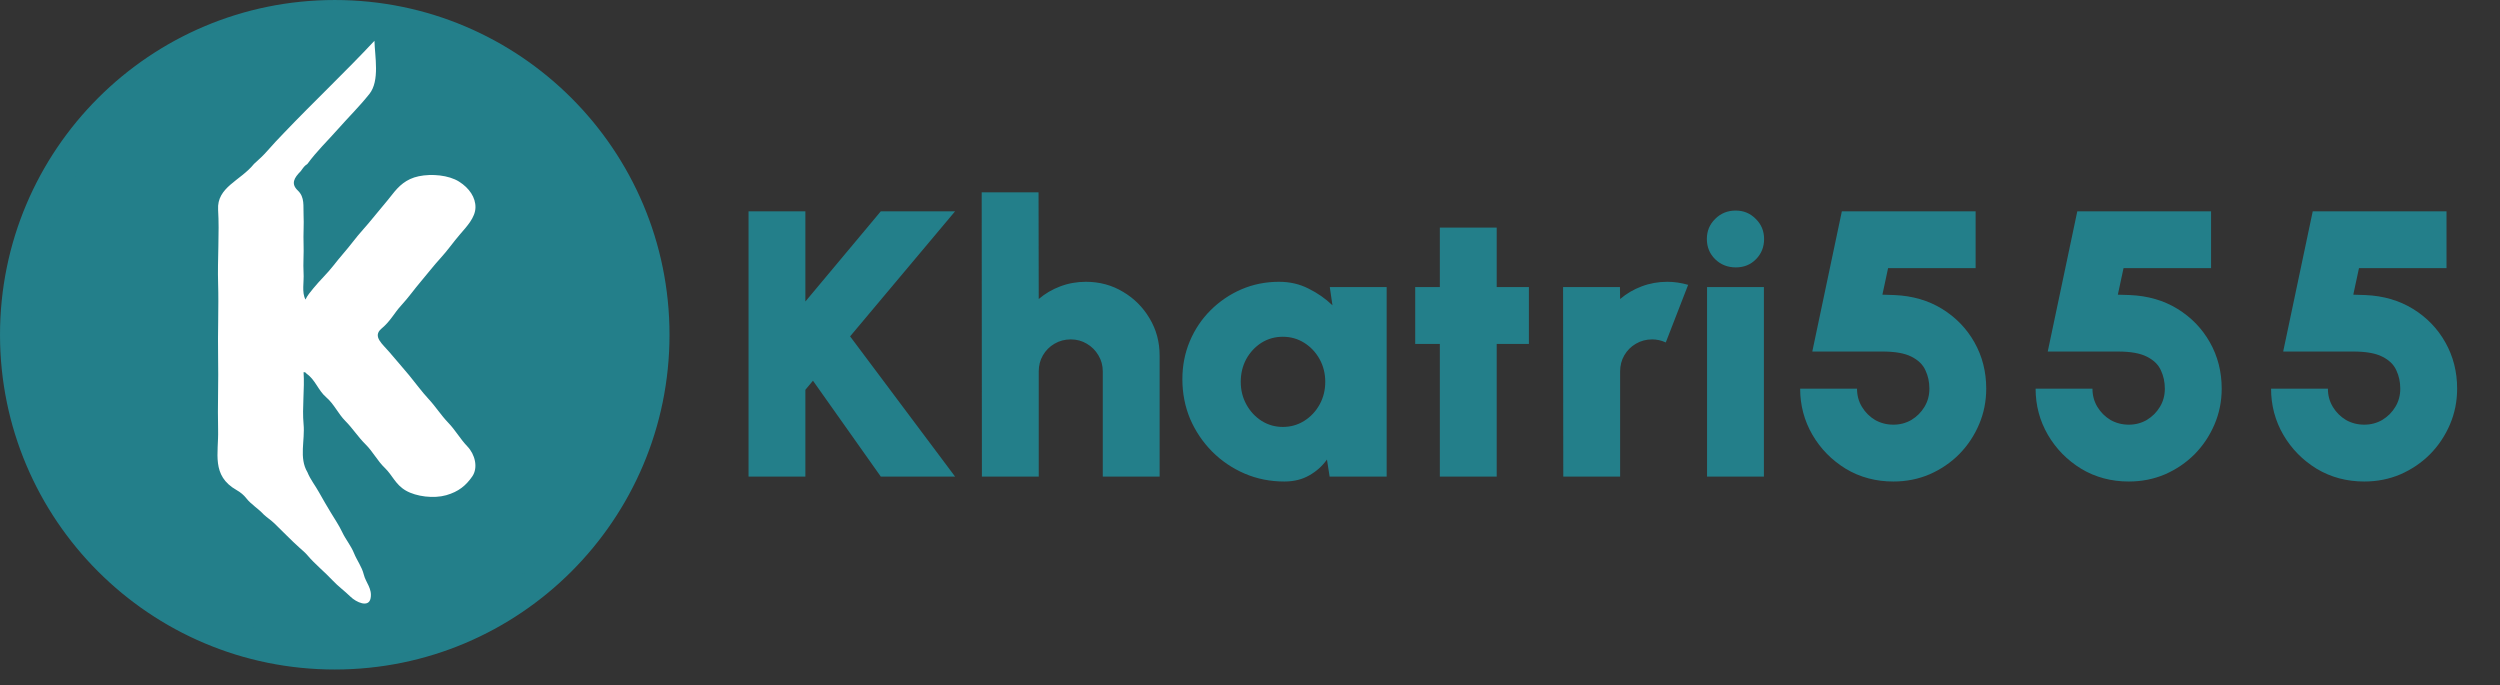 <svg width="124" height="34" viewBox="0 0 124 34" fill="none" xmlns="http://www.w3.org/2000/svg">
<rect x="0" y="0" width="124" height="34" fill="#333333" stroke="none"/>
<circle cx="16.604" cy="16.604" r="15.849" fill="#237F8A" stroke="#237F8A" stroke-width="1.509"/>
<path d="M14.094 6.583C13.817 6.873 13.534 7.165 13.275 7.466C13.074 7.699 12.833 7.922 12.601 8.128C11.924 8.971 10.748 9.277 10.818 10.407C10.888 11.537 10.783 12.881 10.818 14.048C10.854 15.214 10.794 16.517 10.818 17.688C10.842 18.859 10.789 20.181 10.818 21.329C10.848 22.477 10.468 23.589 11.733 24.307C11.931 24.419 12.094 24.556 12.215 24.712C12.46 25.026 12.808 25.221 13.082 25.521C13.247 25.674 13.452 25.807 13.612 25.962C14.029 26.364 14.439 26.795 14.864 27.175C14.994 27.29 15.138 27.411 15.25 27.543C15.616 27.977 16.104 28.367 16.502 28.793C16.77 29.08 17.091 29.309 17.381 29.593C17.671 29.877 18.288 30.157 18.381 29.676C18.474 29.194 18.143 28.899 18.044 28.499C17.944 28.099 17.708 27.807 17.558 27.436C17.408 27.064 17.147 26.759 16.98 26.406C16.814 26.053 16.603 25.748 16.402 25.413C16.201 25.078 16.009 24.756 15.824 24.42C15.639 24.084 15.389 23.775 15.25 23.425C14.821 22.709 15.135 21.848 15.057 21.035C14.98 20.221 15.115 19.285 15.057 18.46C15.119 18.451 15.188 18.489 15.202 18.534C15.633 18.821 15.782 19.366 16.176 19.702C16.57 20.038 16.771 20.522 17.132 20.884C17.494 21.246 17.757 21.671 18.128 22.037C18.499 22.402 18.711 22.849 19.091 23.213C19.471 23.578 19.609 24.031 20.129 24.333C20.651 24.634 21.515 24.738 22.134 24.562C22.754 24.385 23.115 24.077 23.423 23.633C23.73 23.189 23.554 22.531 23.186 22.147C22.818 21.762 22.595 21.343 22.23 20.964C21.866 20.585 21.615 20.175 21.26 19.793C20.905 19.41 20.621 19.011 20.296 18.617C19.97 18.222 19.637 17.851 19.308 17.458C18.979 17.066 18.457 16.689 18.922 16.299C19.386 15.91 19.538 15.541 19.908 15.14C20.277 14.739 20.534 14.363 20.873 13.965C21.213 13.567 21.5 13.185 21.853 12.8C22.206 12.416 22.475 12.018 22.816 11.624C23.157 11.229 23.57 10.792 23.583 10.297C23.596 9.802 23.282 9.33 22.768 9.007C22.254 8.684 21.415 8.609 20.774 8.741C20.134 8.874 19.769 9.242 19.455 9.646C19.141 10.05 18.806 10.426 18.489 10.821C18.173 11.216 17.814 11.587 17.51 11.986C17.206 12.384 16.851 12.767 16.547 13.162C16.242 13.557 15.857 13.912 15.539 14.305C15.395 14.482 15.24 14.662 15.153 14.857C14.957 14.504 15.086 13.981 15.057 13.533C15.029 13.085 15.076 12.55 15.057 12.099C15.038 11.648 15.081 11.101 15.057 10.665C15.034 10.228 15.127 9.786 14.771 9.449C14.416 9.112 14.59 8.819 14.913 8.495C14.998 8.388 15.047 8.292 15.153 8.201C15.178 8.18 15.231 8.146 15.25 8.128C15.71 7.498 16.237 6.999 16.777 6.388C17.316 5.777 17.794 5.32 18.321 4.662C18.847 4.004 18.59 2.788 18.573 2.023C17.125 3.573 15.566 5.041 14.094 6.583Z" fill="white"/>
<path d="M47.372 23.639H43.688L40.323 18.883L39.947 19.334V23.639H37.128V10.481H39.947V14.955L43.688 10.481H47.372L42.165 16.684L47.372 23.639ZM57.517 17.633V23.639H54.698V18.423C54.698 18.128 54.626 17.862 54.481 17.624C54.337 17.379 54.146 17.188 53.908 17.05C53.67 16.906 53.404 16.834 53.109 16.834C52.815 16.834 52.545 16.906 52.301 17.05C52.063 17.188 51.872 17.379 51.728 17.624C51.59 17.862 51.521 18.128 51.521 18.423V23.639H48.702L48.692 9.541H51.512L51.521 14.832C51.834 14.563 52.191 14.353 52.592 14.203C52.993 14.052 53.416 13.977 53.861 13.977C54.538 13.977 55.152 14.143 55.703 14.475C56.255 14.801 56.693 15.24 57.019 15.791C57.351 16.343 57.517 16.956 57.517 17.633ZM65.958 14.24H68.778V23.639H65.949L65.817 22.793C65.585 23.119 65.291 23.382 64.934 23.582C64.583 23.783 64.172 23.883 63.703 23.883C63.001 23.883 62.343 23.752 61.729 23.488C61.121 23.225 60.585 22.862 60.122 22.398C59.658 21.928 59.295 21.389 59.032 20.782C58.775 20.168 58.646 19.51 58.646 18.808C58.646 18.137 58.768 17.511 59.013 16.928C59.257 16.346 59.599 15.835 60.037 15.396C60.482 14.951 60.993 14.604 61.569 14.353C62.152 14.102 62.775 13.977 63.439 13.977C63.978 13.977 64.467 14.09 64.906 14.316C65.35 14.535 65.745 14.81 66.09 15.143L65.958 14.24ZM63.627 21.176C64.016 21.176 64.37 21.076 64.689 20.876C65.009 20.675 65.263 20.406 65.451 20.067C65.638 19.729 65.733 19.353 65.733 18.939C65.733 18.526 65.638 18.15 65.451 17.812C65.263 17.473 65.009 17.204 64.689 17.003C64.37 16.803 64.016 16.703 63.627 16.703C63.239 16.703 62.885 16.803 62.565 17.003C62.252 17.204 62.001 17.473 61.813 17.812C61.632 18.15 61.541 18.526 61.541 18.939C61.541 19.353 61.635 19.729 61.823 20.067C62.011 20.406 62.261 20.675 62.575 20.876C62.894 21.076 63.245 21.176 63.627 21.176ZM75.833 17.06H74.236V23.639H71.416V17.06H70.194V14.24H71.416V11.289H74.236V14.24H75.833V17.06ZM77.539 23.639L77.529 14.24H80.349L80.358 14.832C80.672 14.563 81.029 14.353 81.43 14.203C81.831 14.052 82.254 13.977 82.698 13.977C83.037 13.977 83.381 14.027 83.732 14.128L82.623 16.985C82.404 16.884 82.178 16.834 81.947 16.834C81.652 16.834 81.383 16.906 81.138 17.05C80.9 17.188 80.709 17.379 80.565 17.624C80.427 17.862 80.358 18.128 80.358 18.423V23.639H77.539ZM84.67 14.24H87.489V23.639H84.67V14.24ZM86.099 13.263C85.691 13.263 85.35 13.128 85.074 12.859C84.798 12.589 84.66 12.254 84.66 11.853C84.66 11.459 84.798 11.126 85.074 10.857C85.35 10.581 85.688 10.444 86.089 10.444C86.484 10.444 86.816 10.581 87.085 10.857C87.361 11.126 87.499 11.459 87.499 11.853C87.499 12.254 87.364 12.589 87.095 12.859C86.832 13.128 86.499 13.263 86.099 13.263Z" fill="#237F8A"/>
<path d="M93.912 23.883C93.041 23.883 92.255 23.673 91.553 23.253C90.858 22.827 90.306 22.267 89.899 21.571C89.492 20.869 89.288 20.105 89.288 19.278H92.108C92.108 19.61 92.189 19.911 92.352 20.18C92.515 20.45 92.731 20.666 93.001 20.829C93.276 20.985 93.58 21.064 93.912 21.064C94.238 21.064 94.536 20.985 94.805 20.829C95.075 20.666 95.291 20.45 95.454 20.18C95.617 19.911 95.698 19.61 95.698 19.278C95.698 18.946 95.632 18.642 95.501 18.366C95.375 18.084 95.144 17.859 94.805 17.69C94.473 17.52 93.994 17.436 93.367 17.436H89.89L91.356 10.481H97.991V13.301H93.649L93.367 14.616L93.969 14.635C94.858 14.673 95.645 14.901 96.328 15.321C97.011 15.741 97.546 16.296 97.935 16.985C98.323 17.674 98.517 18.438 98.517 19.278C98.517 19.904 98.398 20.497 98.16 21.054C97.922 21.612 97.593 22.104 97.174 22.53C96.754 22.95 96.265 23.282 95.707 23.526C95.15 23.764 94.551 23.883 93.912 23.883ZM105.59 23.883C104.72 23.883 103.933 23.673 103.231 23.253C102.536 22.827 101.985 22.267 101.577 21.571C101.17 20.869 100.966 20.105 100.966 19.278H103.786C103.786 19.61 103.867 19.911 104.03 20.18C104.193 20.45 104.409 20.666 104.679 20.829C104.954 20.985 105.258 21.064 105.59 21.064C105.916 21.064 106.214 20.985 106.483 20.829C106.753 20.666 106.969 20.45 107.132 20.18C107.295 19.911 107.376 19.61 107.376 19.278C107.376 18.946 107.31 18.642 107.179 18.366C107.053 18.084 106.822 17.859 106.483 17.69C106.151 17.52 105.672 17.436 105.045 17.436H101.568L103.034 10.481H109.669V13.301H105.327L105.045 14.616L105.647 14.635C106.537 14.673 107.323 14.901 108.006 15.321C108.689 15.741 109.224 16.296 109.613 16.985C110.001 17.674 110.196 18.438 110.196 19.278C110.196 19.904 110.077 20.497 109.838 21.054C109.6 21.612 109.271 22.104 108.852 22.53C108.432 22.95 107.943 23.282 107.386 23.526C106.828 23.764 106.23 23.883 105.59 23.883ZM117.269 23.883C116.398 23.883 115.611 23.673 114.91 23.253C114.214 22.827 113.663 22.267 113.255 21.571C112.848 20.869 112.645 20.105 112.645 19.278H115.464C115.464 19.61 115.546 19.911 115.708 20.18C115.871 20.45 116.087 20.666 116.357 20.829C116.633 20.985 116.936 21.064 117.269 21.064C117.594 21.064 117.892 20.985 118.161 20.829C118.431 20.666 118.647 20.45 118.81 20.18C118.973 19.911 119.054 19.61 119.054 19.278C119.054 18.946 118.988 18.642 118.857 18.366C118.732 18.084 118.5 17.859 118.161 17.69C117.829 17.52 117.35 17.436 116.723 17.436H113.246L114.712 10.481H121.347V13.301H117.005L116.723 14.616L117.325 14.635C118.215 14.673 119.001 14.901 119.684 15.321C120.367 15.741 120.903 16.296 121.291 16.985C121.679 17.674 121.874 18.438 121.874 19.278C121.874 19.904 121.755 20.497 121.517 21.054C121.278 21.612 120.95 22.104 120.53 22.53C120.11 22.95 119.621 23.282 119.064 23.526C118.506 23.764 117.908 23.883 117.269 23.883Z" fill="#237F8A"/>
</svg>
